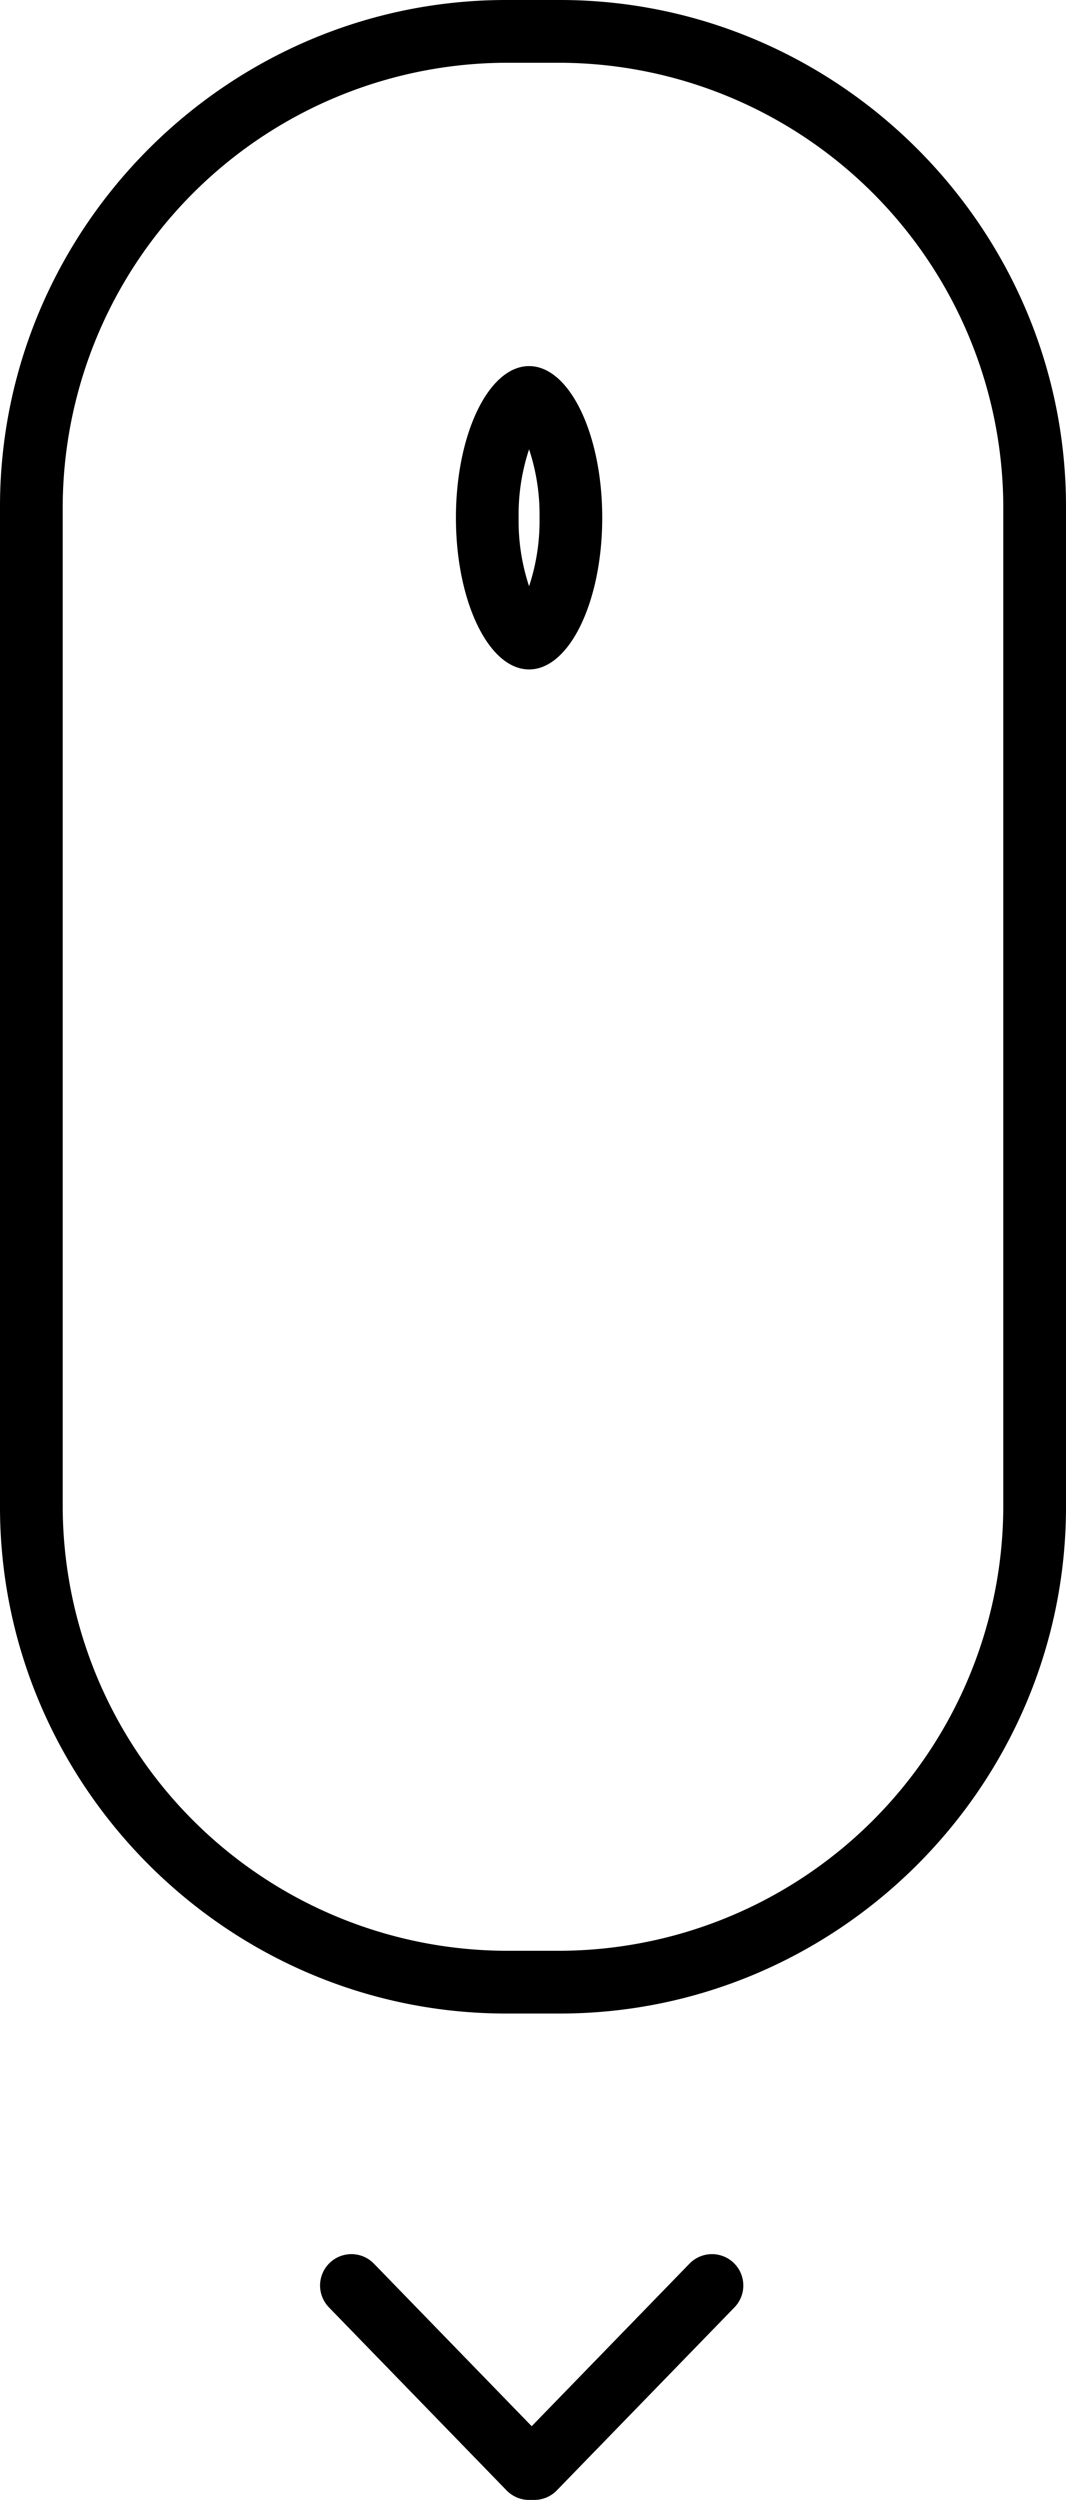 <svg xmlns="http://www.w3.org/2000/svg" viewBox="0 0 204 478"><defs><style>.cls-1{fill:none;stroke:#000;stroke-linecap:round;stroke-linejoin:round;stroke-width:12px;}</style></defs><title>자산 1M2_THIN</title><g id="레이어_2" data-name="레이어 2"><g id="Layer_1" data-name="Layer 1"><path d="M107.12,12A85.15,85.15,0,0,1,192,96.88V288.12A85.15,85.15,0,0,1,107.12,373H96.88A85.15,85.15,0,0,1,12,288.12V96.88A85.15,85.15,0,0,1,96.88,12h10.24m0-12H96.88C43.6,0,0,43.6,0,96.88V288.12C0,341.4,43.6,385,96.88,385h10.24C160.4,385,204,341.4,204,288.12V96.88C204,43.6,160.4,0,107.12,0Z"/><path d="M101.25,85.91a39.63,39.63,0,0,1,2,13.09,39.63,39.63,0,0,1-2,13.09,39.63,39.63,0,0,1-2-13.09,39.63,39.63,0,0,1,2-13.09m0-15.91c-7.73,0-14,13-14,29s6.27,29,14,29,14-13,14-29-6.27-29-14-29Z"/><line class="cls-1" x1="136.25" y1="437" x2="102.25" y2="472"/><line class="cls-1" x1="67.25" y1="437" x2="101.25" y2="472"/></g></g></svg>